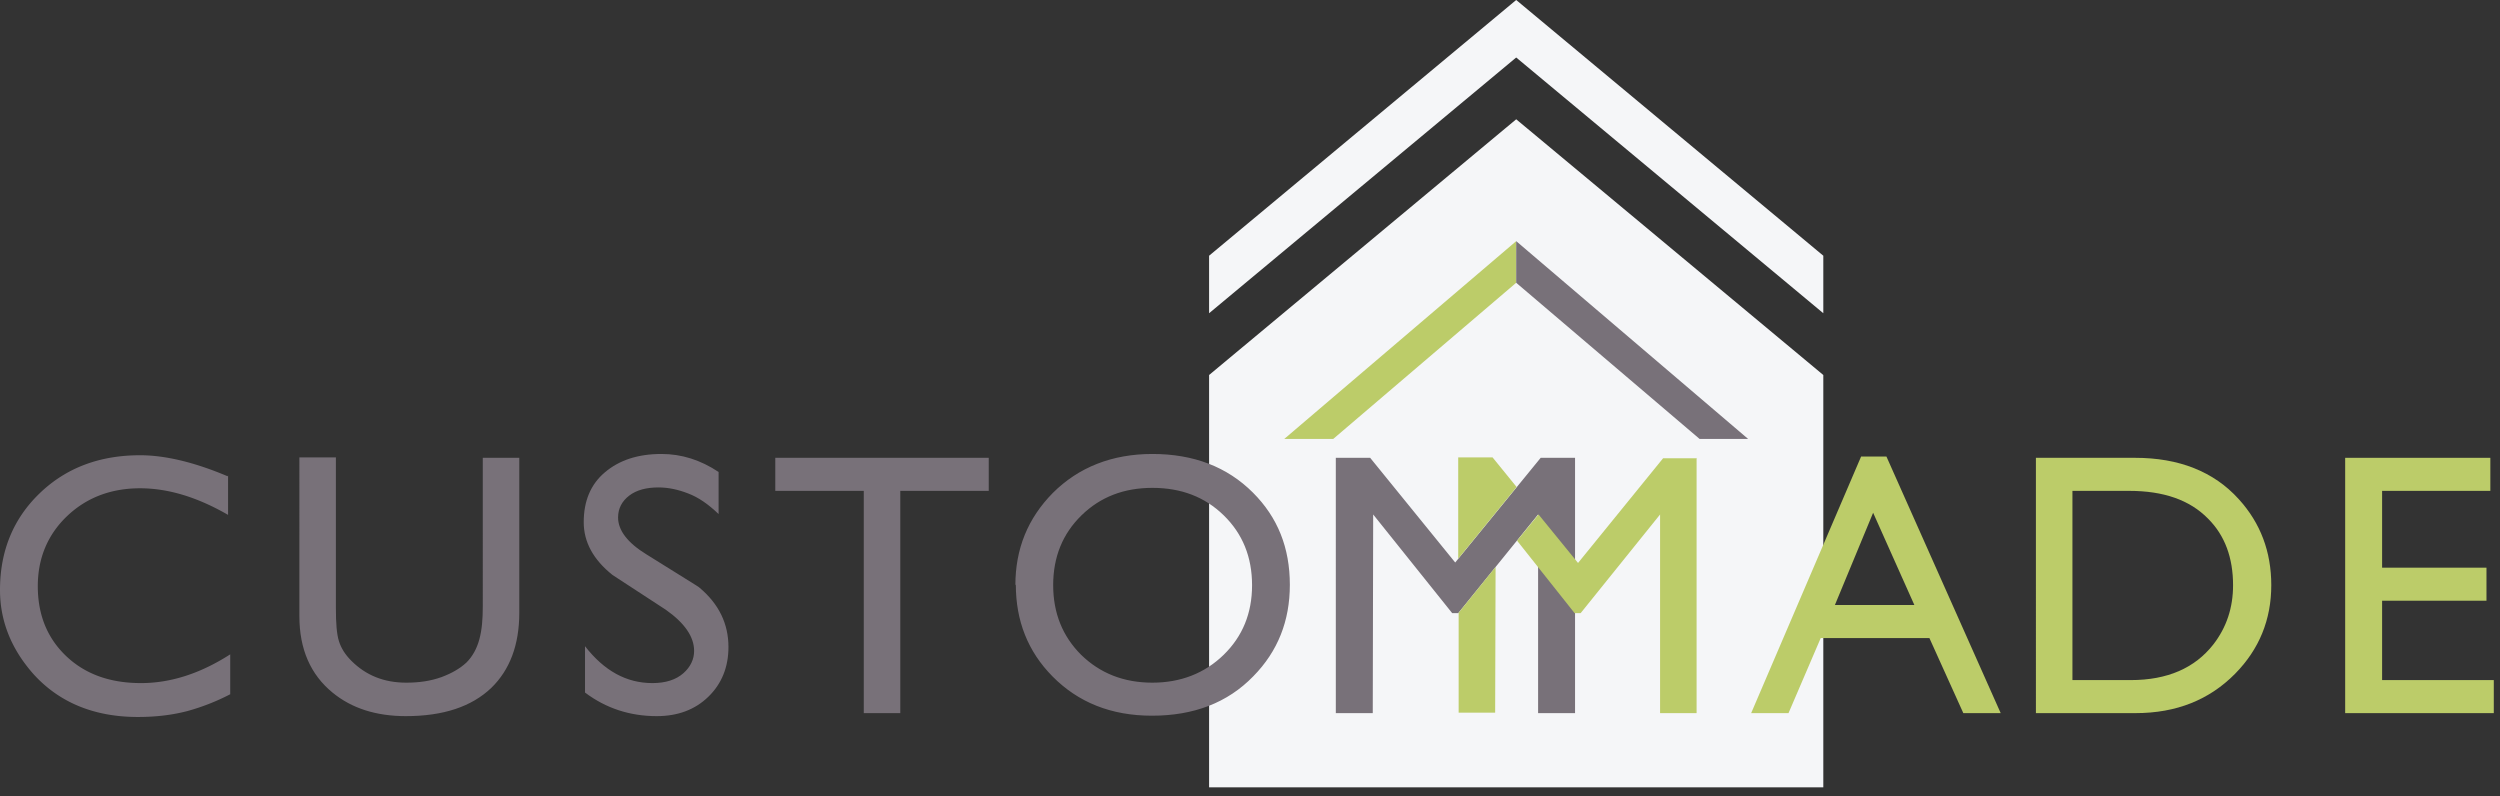 <svg width="179" height="57" fill="none" xmlns="http://www.w3.org/2000/svg"><rect width="100%" height="100%" fill="#333333" stroke="none"/><path fill-rule="evenodd" clip-rule="evenodd" d="M86.571 56.375V26.85L108.56 8.54l21.989 18.31v29.524H86.571ZM108.56 0l21.989 18.31v4.117L108.56 4.117l-21.989 18.31V18.31L108.56 0Z" fill="#F5F6F8"/><path d="M37.181 32.78v11.091c0 2.304-.676 4.086-1.999 5.377-1.414 1.351-3.444 2.027-6.12 2.027-2.122 0-3.875-.553-5.258-1.69-1.569-1.29-2.368-3.102-2.368-5.468V32.75h2.614v10.814c0 1.075.061 1.843.215 2.335s.43.952.892 1.413c1.045 1.045 2.337 1.567 3.936 1.567.923 0 1.753-.123 2.522-.4.738-.276 1.322-.614 1.784-1.044.43-.43.738-.983.922-1.659.185-.676.246-1.444.246-2.366V32.78h2.614Zm14.269 4.025c-.738-.707-1.445-1.198-2.183-1.475-.707-.276-1.415-.43-2.122-.43-.861 0-1.568.184-2.091.584-.523.4-.8.922-.8 1.567 0 .921.677 1.812 2.03 2.642 2.491 1.567 3.783 2.335 3.813 2.396 1.384 1.168 2.06 2.58 2.06 4.24 0 1.444-.491 2.642-1.445 3.563-.953.922-2.183 1.383-3.69 1.383-1.907 0-3.629-.553-5.136-1.69v-3.318c1.384 1.782 2.983 2.642 4.828 2.642.954 0 1.692-.245 2.215-.706.523-.461.769-1.014.769-1.598 0-1.014-.677-1.997-2.03-2.949-1.261-.83-2.553-1.659-3.814-2.489-1.383-1.105-2.06-2.365-2.06-3.778 0-1.506.492-2.704 1.507-3.564 1.015-.86 2.337-1.321 4.06-1.321 1.445 0 2.798.43 4.09 1.29v3.011Zm19.344-4.025v2.366H64.46V51.06h-2.614V35.146H55.51V32.78h15.284Zm1.907 9.125c0-2.612.892-4.793 2.676-6.605 1.845-1.844 4.244-2.796 7.135-2.796 2.952 0 5.35.922 7.196 2.765 1.784 1.782 2.645 3.963 2.645 6.605 0 2.58-.861 4.762-2.614 6.544-1.846 1.905-4.275 2.826-7.258 2.826-2.922 0-5.29-.952-7.135-2.826-1.753-1.782-2.614-3.963-2.614-6.575l-.03.062Zm2.707 0c0 1.997.676 3.656 1.998 4.977 1.354 1.32 3.045 1.997 5.105 1.997 2.03 0 3.752-.676 5.106-1.997 1.353-1.321 2.03-2.98 2.03-4.977 0-2.028-.677-3.687-2.03-5.008-1.354-1.32-3.045-1.966-5.106-1.966-2.03 0-3.72.645-5.074 1.966-1.353 1.321-2.03 2.98-2.03 5.008Zm37.365-9.125v18.28h-2.645V36.836l-5.72 7.066h-.43l-5.659-7.066-.03 14.224h-2.645V32.78h2.46l6.089 7.496 6.12-7.496h2.46Z" fill="#787179"/><path fill-rule="evenodd" clip-rule="evenodd" d="M121.476 32.78v18.28h-2.614V36.836l-5.689 7.066h-.431l-4.121-5.192 1.538-1.874 2.829 3.472 6.09-7.497h2.429l-.031-.03Zm-14.392 7.804-.031 10.445h-2.614v-7.158l2.676-3.318-.031.031ZM104.408 40v-7.25h2.46l1.723 2.12-4.183 5.13Z" fill="#BCCC69"/><path d="m135.069 32.688 8.181 18.372h-2.676l-2.429-5.376h-7.781l-2.307 5.376h-2.675l7.873-18.372h1.845-.031Zm-.953 4.025-2.737 6.605h5.689l-2.952-6.605Zm11.655 14.347V32.78h7.105c3.136 0 5.627.983 7.411 2.95 1.569 1.72 2.337 3.778 2.337 6.175 0 2.457-.861 4.577-2.583 6.328-1.845 1.874-4.213 2.827-7.135 2.827h-7.135Zm2.615-15.914v13.548h4.182c2.614 0 4.582-.86 5.905-2.55.953-1.229 1.414-2.642 1.414-4.24 0-1.966-.584-3.563-1.783-4.761-1.323-1.352-3.199-1.997-5.659-1.997h-4.059Z" fill="#BCCC69"/><path d="M16.33 34.04v2.826c-2.183-1.26-4.275-1.905-6.304-1.905-2.092 0-3.845.676-5.228 1.997-1.384 1.321-2.092 3.011-2.092 5.008 0 2.058.677 3.717 2.03 5.008 1.353 1.29 3.137 1.935 5.351 1.935 2.122 0 4.244-.676 6.397-2.058v2.857a15.64 15.64 0 0 1-3.045 1.198c-1.045.276-2.214.43-3.567.43-3.137 0-5.659-1.044-7.504-3.103C.8 46.451 0 44.454 0 42.243c0-2.796.953-5.1 2.83-6.913 1.875-1.813 4.274-2.734 7.196-2.734 1.783 0 3.875.491 6.273 1.505l.031-.061Z" fill="#787179"/><path d="M178.309 32.78v2.366h-7.75v5.5h7.473v2.365h-7.473v5.683h7.996v2.366h-10.641V32.78h10.395Z" fill="#BCCC69"/><path fill-rule="evenodd" clip-rule="evenodd" d="M108.56 17.266v2.98L95.459 31.428h-3.506l16.607-14.162Z" fill="#BCCC69"/><path fill-rule="evenodd" clip-rule="evenodd" d="m108.56 17.266 16.606 14.162h-3.475L108.56 20.246v-2.98Z" fill="#787179"/></svg>